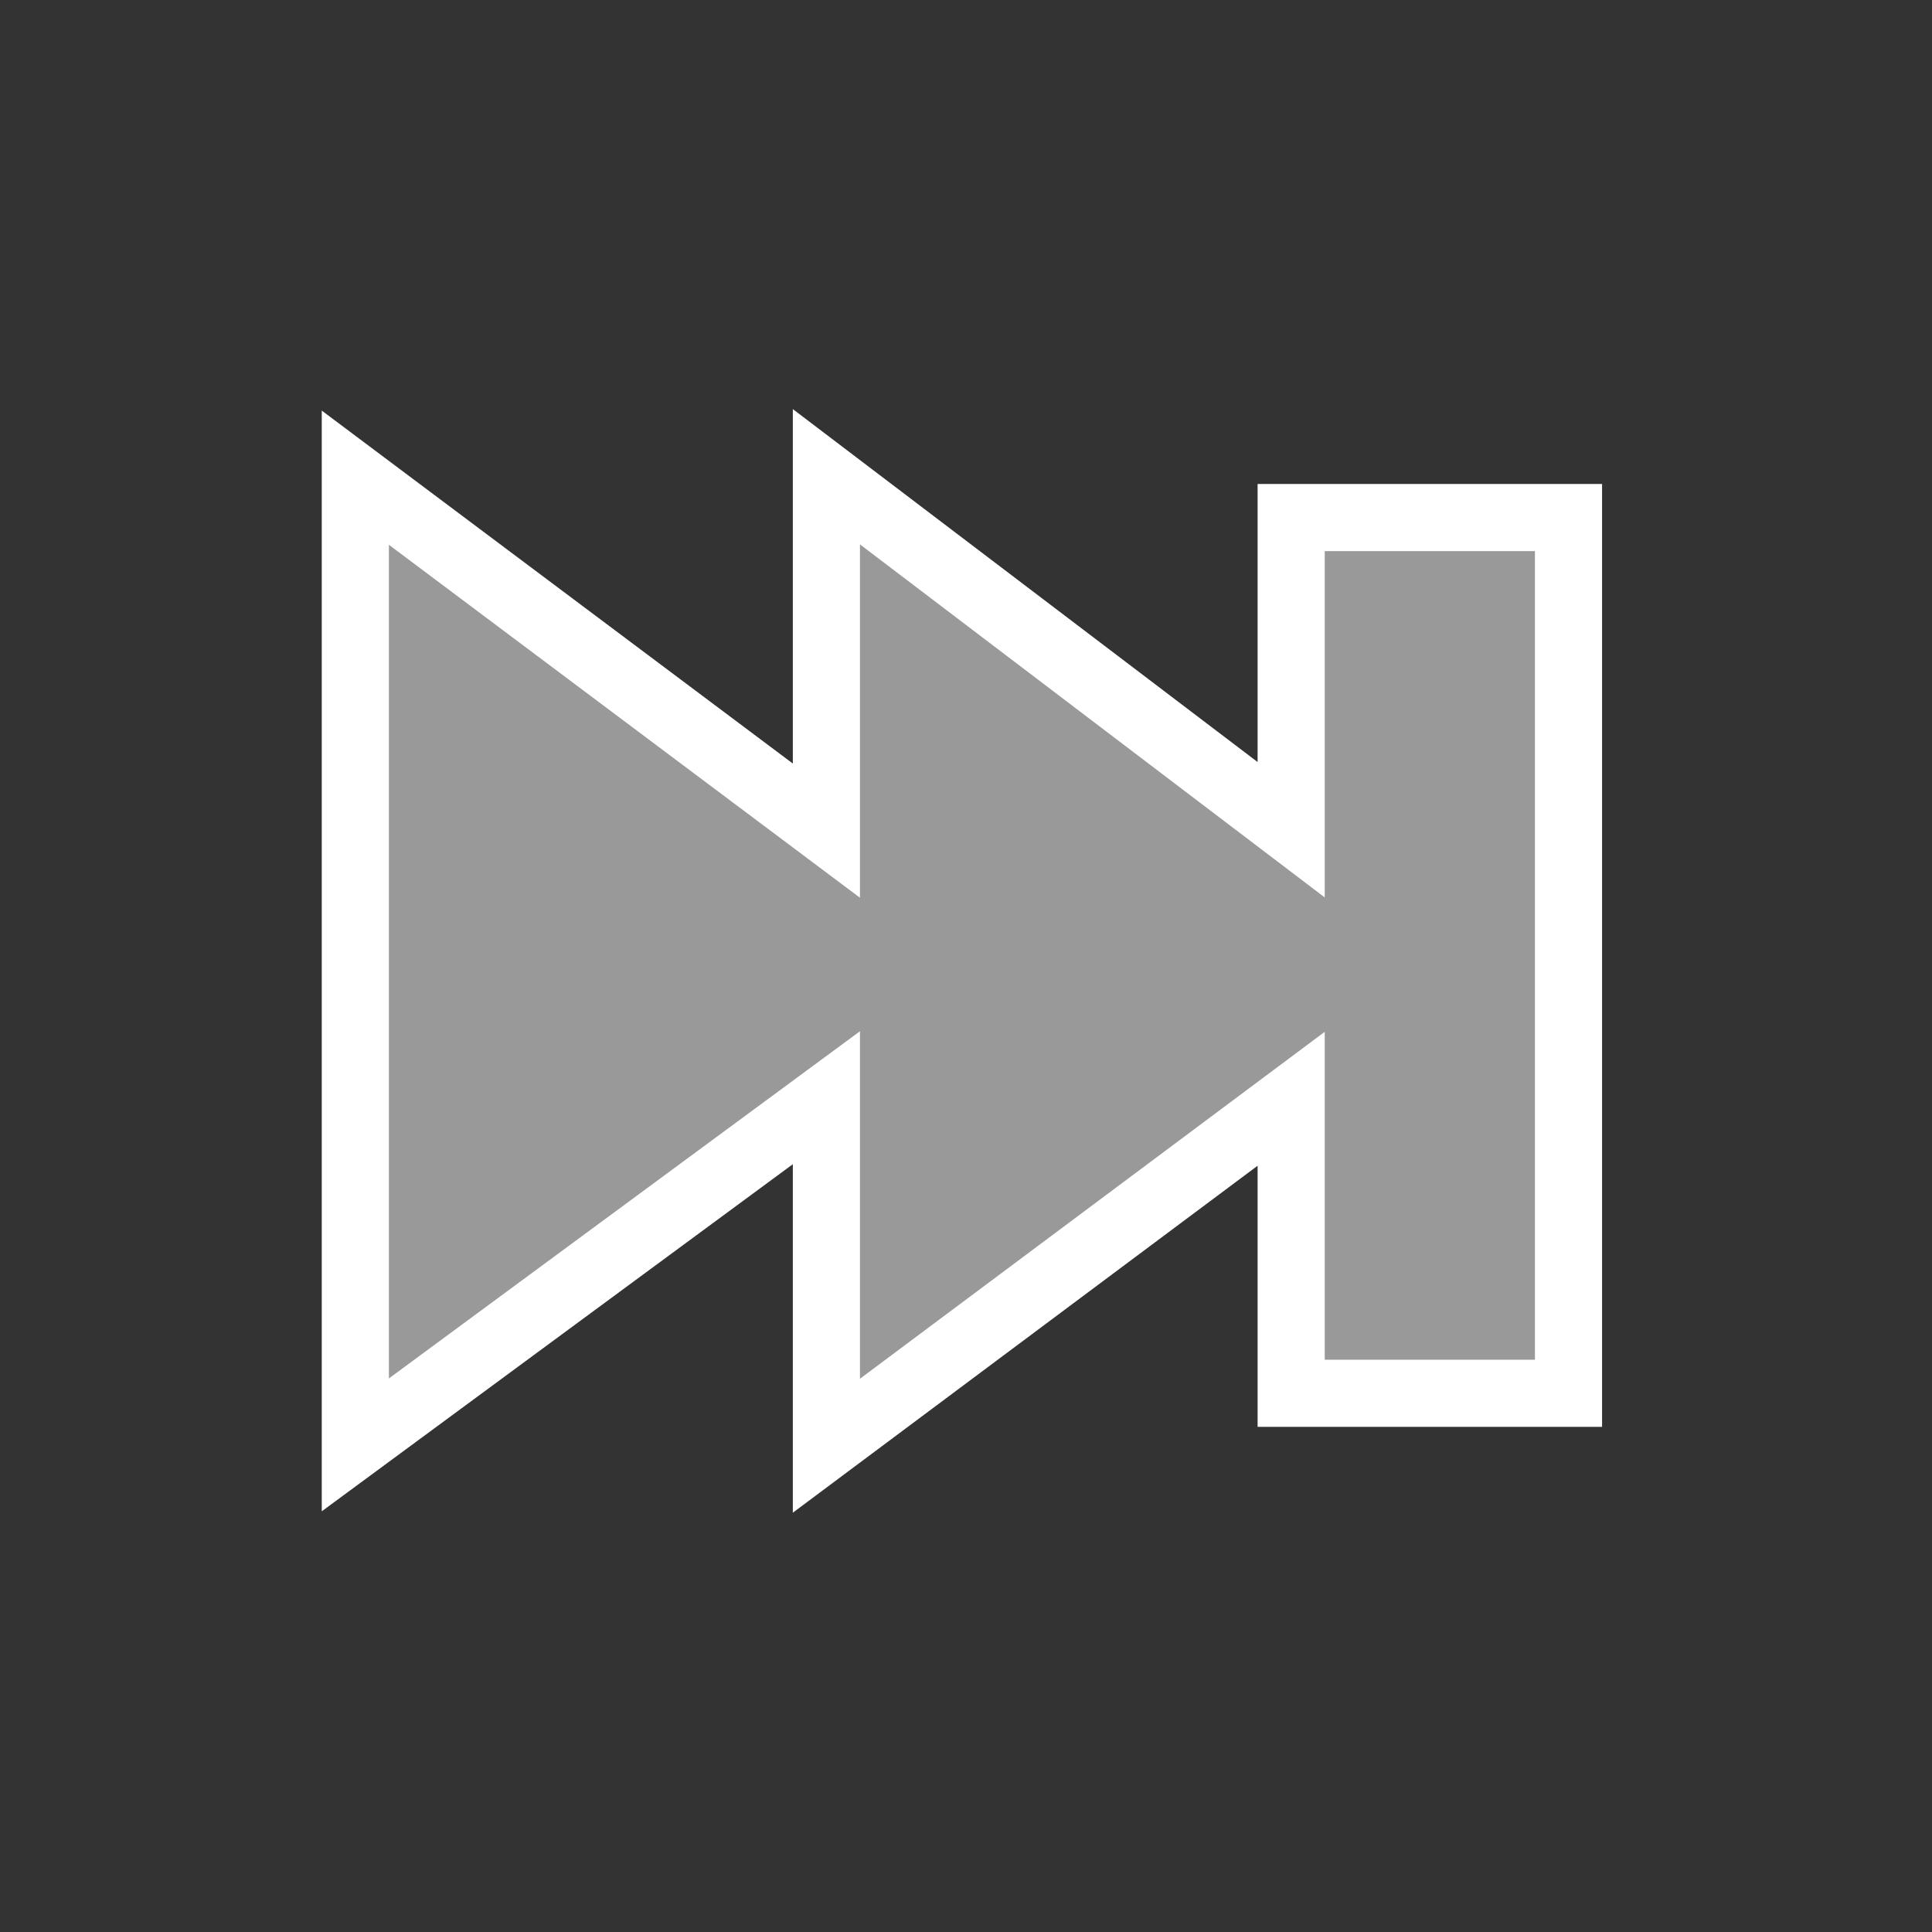 <?xml version="1.0" encoding="UTF-8" standalone="no"?>
<!DOCTYPE svg PUBLIC "-//W3C//DTD SVG 1.1 Tiny//EN" "http://www.w3.org/Graphics/SVG/1.1/DTD/svg11-tiny.dtd">
<svg xmlns="http://www.w3.org/2000/svg" xmlns:xlink="http://www.w3.org/1999/xlink" width="44" height="44" viewBox="0 0 44 44">
<rect x="0" y="0" width="44" height="44" fill="#333333" stroke="none"/>
<rect fill="none" height="44" width="44"/>
<polygon fill="#FFFFFF" points="28.641,11.022 28.641,17.355 18.056,9.317 18.056,17.389 7.328,9.351 7.328,34.419 18.056,26.514 18.056,34.451 28.641,26.549 28.641,32.496 36.486,32.496 36.486,11.022 "/>
<polygon fill="#999999" points="19.585,31.4 19.585,23.486 8.857,31.393 8.857,12.407 19.585,20.445 19.585,12.398 30.17,20.438 30.17,12.551 34.957,12.551 34.957,30.967 30.17,30.967 30.17,23.499 "/>
</svg>